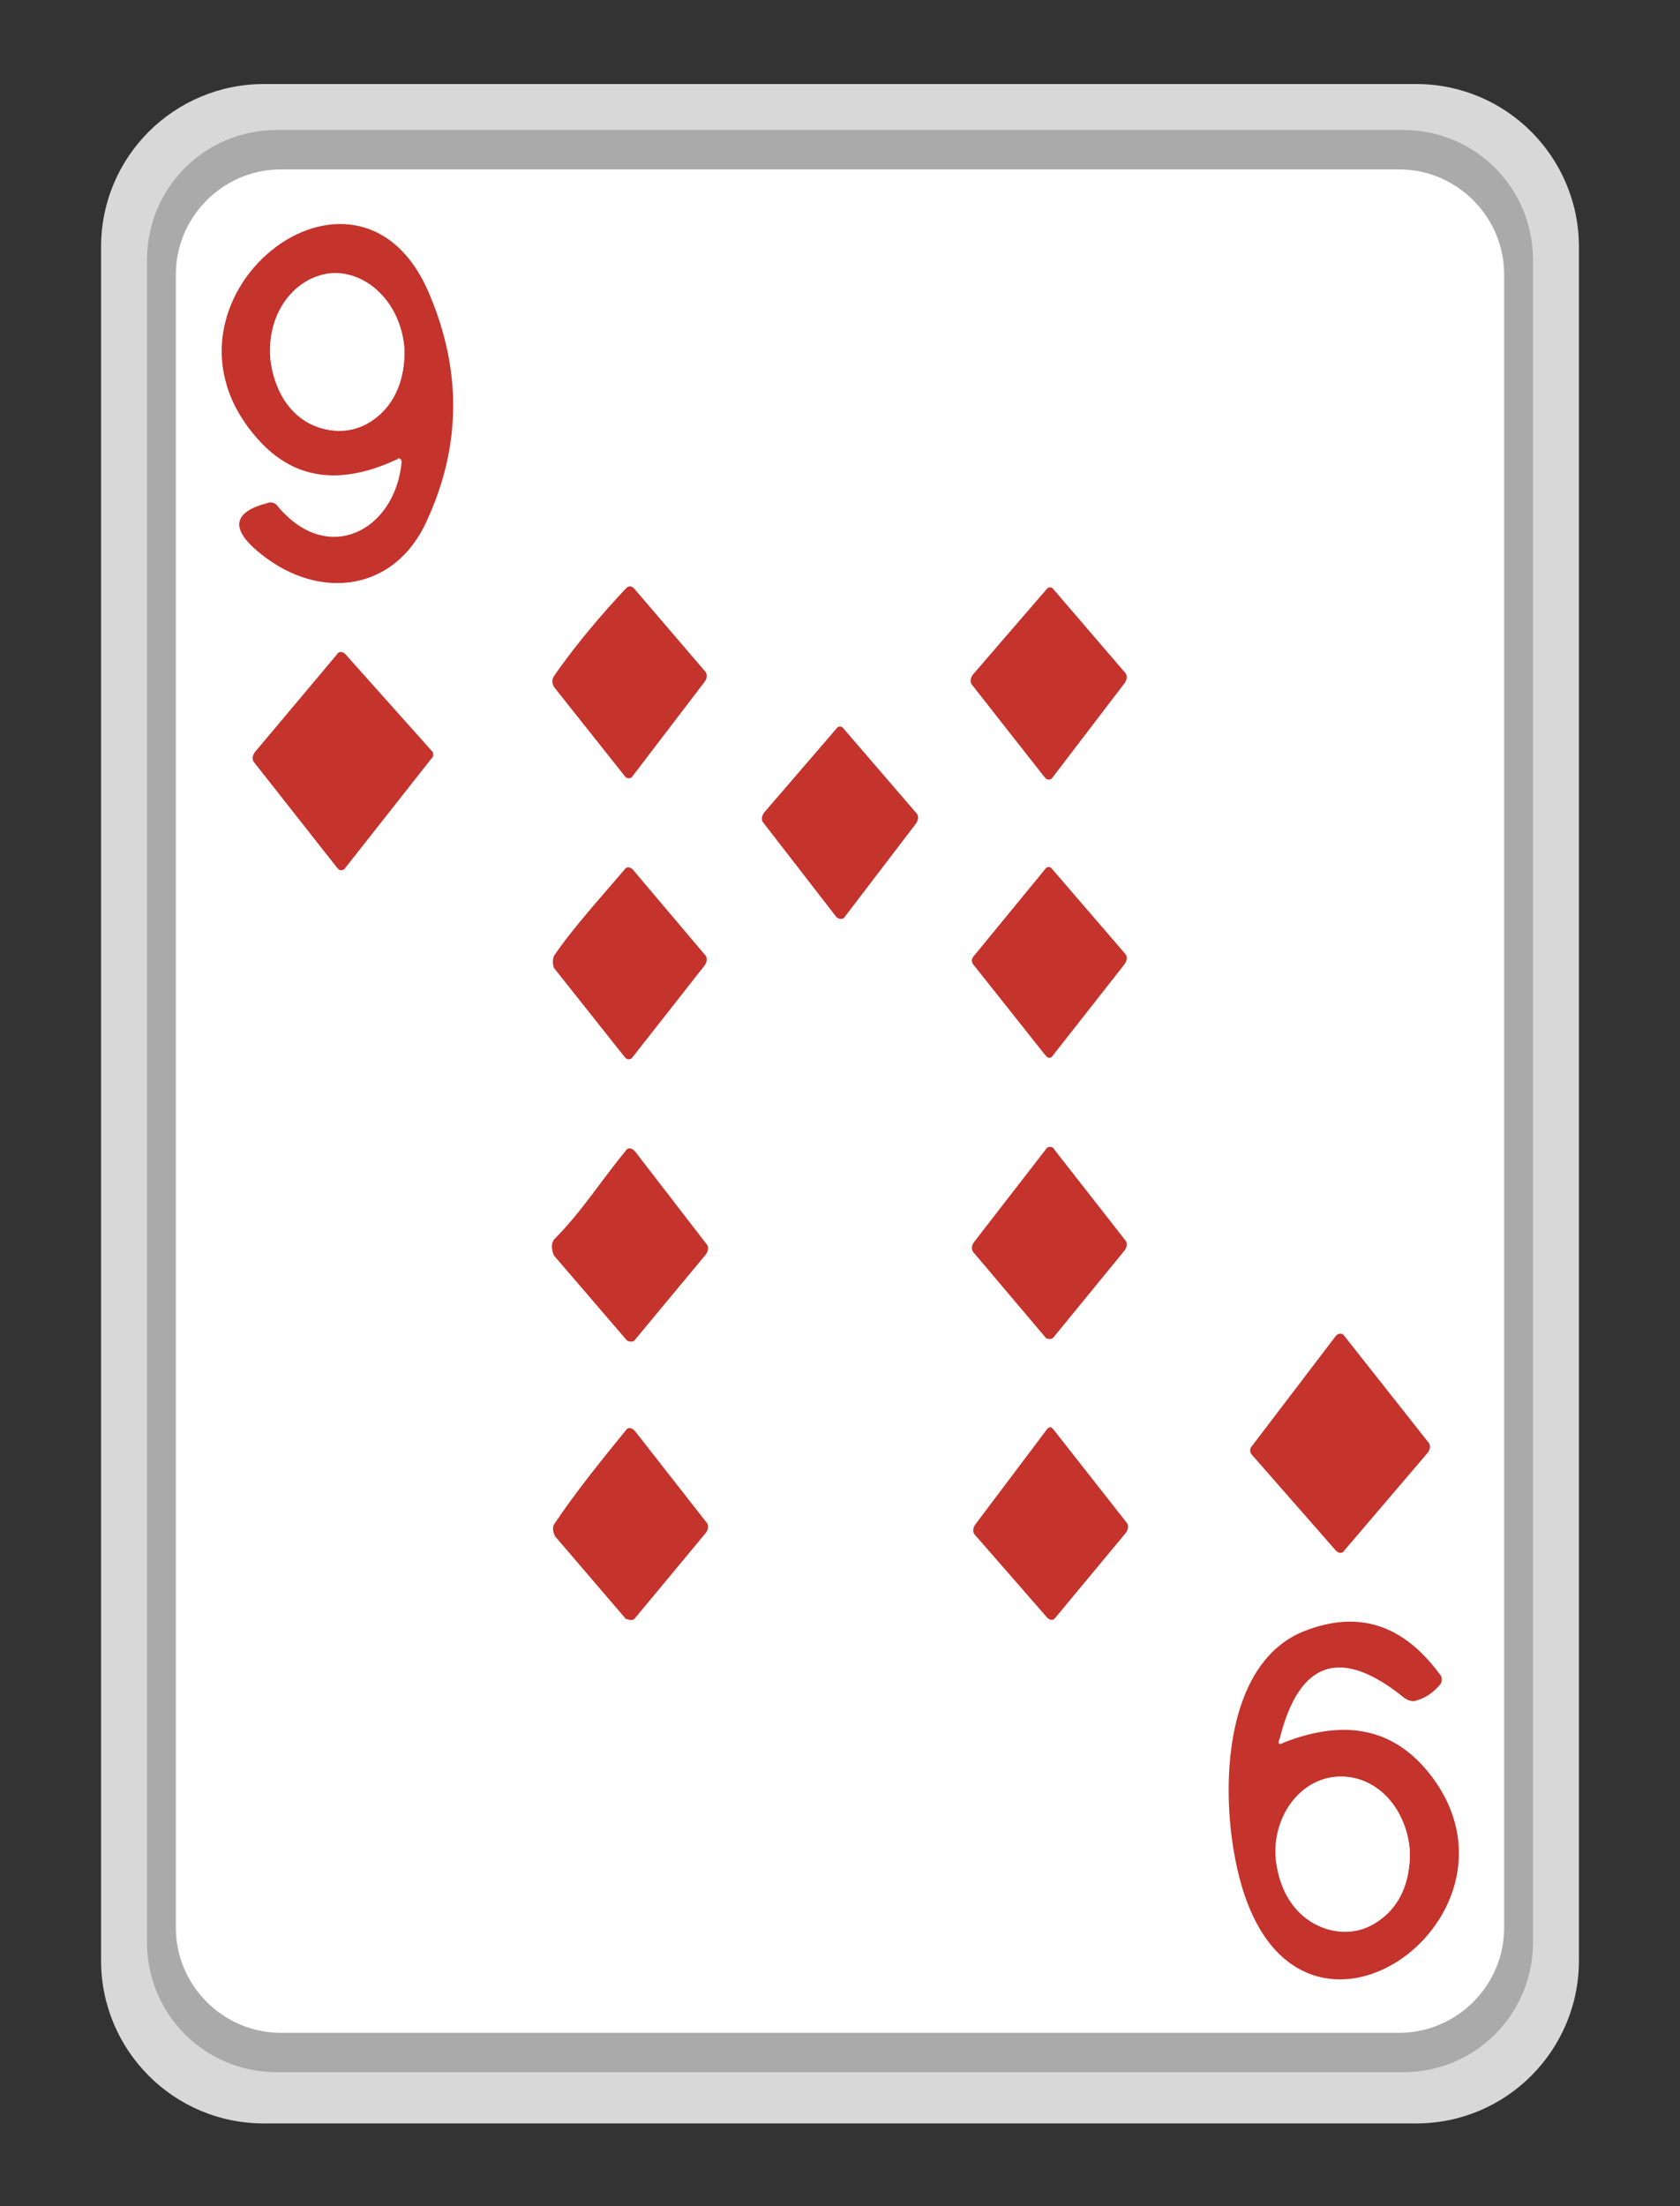 <?xml version="1.0" encoding="utf-8"?>
<!-- Generator: Adobe Illustrator 27.0.1, SVG Export Plug-In . SVG Version: 6.00 Build 0)  -->
<svg version="1.1" id="Слой_1" xmlns="http://www.w3.org/2000/svg" xmlns:xlink="http://www.w3.org/1999/xlink" x="0px" y="0px"
	 viewBox="0 0 128 168" style="enable-background:new 0 0 128 168;" xml:space="preserve">
<rect x="0" y="0" width="128" height="168" fill="#333333" stroke="none"/>
<style type="text/css">
	.st0{fill:#D8D8D8;}
	.st1{fill:#AAAAAA;}
	.st2{fill:#FFFFFF;}
	.st3{fill:#C4332C;}
</style>
<g>
	<path class="st0" d="M107.9,161.7H20.1c-6.9,0-12.4-5.6-12.4-12.4V18.8c0-6.9,5.6-12.4,12.4-12.4h87.8c6.9,0,12.4,5.6,12.4,12.4
		v130.5C120.3,156.1,114.8,161.7,107.9,161.7z"/>
	<path class="st1" d="M106.9,157.8H21.1c-5.5,0-9.9-4.4-9.9-9.9V19.8c0-5.5,4.4-9.9,9.9-9.9h85.8c5.5,0,9.9,4.4,9.9,9.9v128.1
		C116.8,153.4,112.4,157.8,106.9,157.8z"/>
	<path class="st2" d="M106.6,154.8H21.4c-4.4,0-8-3.6-8-8V20.9c0-4.4,3.6-8,8-8h85.2c4.4,0,8,3.6,8,8v125.9
		C114.6,151.2,111,154.8,106.6,154.8z"/>
</g>
<g>
	<path class="st3" d="M30.2,35c-4.3,2-7.8,1.5-10.5-1.5C10.2,23,27.4,9.2,32.8,22.6c2.4,5.8,2.3,11.5-0.3,17.1
		c-2.4,5.3-8.1,6.1-12.6,2.5c-2.4-1.9-2.2-3.2,0.5-3.9c0.3-0.1,0.6,0,0.8,0.3c3.8,4.5,8.9,1.8,9.4-3.4c0-0.2-0.1-0.3-0.3-0.3
		C30.3,35,30.3,35,30.2,35z M26.2,32.8c2.8-0.2,4.8-3.1,4.6-6.4c-1-7.8-10.5-7-10.2,0.9C20.9,30.5,23.4,33,26.2,32.8z"/>
	<path class="st2" d="M25.2,20.8c2.8-0.2,5.3,2.3,5.6,5.6c0.4,7.9-9.3,8.8-10.2,0.9C20.3,23.9,22.4,21.1,25.2,20.8z"/>
	<path class="st3" d="M42.2,51.5c1.5-2.2,3.7-4.8,5.5-6.7c0.2-0.2,0.4-0.2,0.6,0l0,0l5.4,6.3c0.2,0.2,0.2,0.5,0,0.8l-5.5,7.2
		c-0.1,0.2-0.4,0.2-0.5,0.1c0,0,0,0-0.1-0.1l-5.4-6.8C42.1,52.1,42,51.8,42.2,51.5z"/>
	<path class="st3" d="M79.8,44.8c0.1-0.1,0.3-0.1,0.4,0l0,0l5.5,6.4c0.2,0.2,0.2,0.5,0,0.8l-5.5,7.2c-0.1,0.2-0.4,0.2-0.5,0.1
		c0,0,0,0-0.1-0.1l-5.5-7c-0.2-0.2-0.2-0.5,0-0.8L79.8,44.8z"/>
	<path class="st3" d="M33,57.6l-6.7,8.5c-0.1,0.2-0.4,0.2-0.5,0.1c0,0,0,0-0.1-0.1l-6.3-8c-0.2-0.2-0.2-0.5,0-0.8l6.3-7.5
		c0.1-0.2,0.4-0.2,0.6,0l0,0l6.7,7.5C33,57.5,33,57.5,33,57.6z"/>
	<path class="st3" d="M63.8,55.4c0.1-0.1,0.3-0.1,0.4,0l0,0l5.6,6.5c0.2,0.2,0.2,0.5,0,0.8l-5.5,7.2c-0.1,0.1-0.3,0.1-0.5,0
		c0,0,0,0-0.1-0.1l-5.5-7.1c-0.2-0.2-0.2-0.5,0-0.8L63.8,55.4z"/>
	<path class="st3" d="M42.2,72.8c1.5-2.2,3.7-4.6,5.4-6.6c0.1-0.2,0.4-0.2,0.6,0l0,0l5.5,6.5c0.2,0.2,0.2,0.5,0,0.8l-5.5,7
		c-0.1,0.2-0.4,0.2-0.5,0.1c0,0,0,0-0.1-0.1l-5.4-6.8C42.1,73.4,42.1,73.1,42.2,72.8z"/>
	<path class="st3" d="M79.7,66.1c0.1-0.1,0.3-0.1,0.4,0l0,0l5.6,6.5c0.2,0.2,0.2,0.5,0,0.8l-5.5,7c-0.1,0.2-0.4,0.2-0.5,0
		c0,0,0,0-0.1-0.1l-5.4-6.8c-0.2-0.2-0.2-0.5,0-0.7L79.7,66.1z"/>
	<path class="st3" d="M42.2,94.4c2.1-2.1,3.6-4.5,5.5-6.8c0.1-0.2,0.4-0.2,0.6,0c0,0,0,0,0.1,0.1l5.4,7c0.2,0.2,0.2,0.5,0,0.8
		l-5.4,6.5c-0.1,0.2-0.4,0.2-0.6,0.1c0,0,0,0-0.1-0.1l-5.5-6.4C42,95.1,42,94.7,42.2,94.4z"/>
	<path class="st3" d="M79.7,87.5c0.1-0.2,0.4-0.2,0.5-0.1c0,0,0.1,0,0.1,0.1l5.4,6.9c0.2,0.2,0.2,0.5,0,0.8l-5.4,6.6
		c-0.1,0.2-0.4,0.2-0.6,0.1l0,0l-5.5-6.5c-0.2-0.2-0.2-0.5,0-0.8L79.7,87.5z"/>
	<path class="st3" d="M101.8,101.7c0.1-0.1,0.3-0.2,0.5-0.1c0,0,0,0,0.1,0.1l6.4,8.1c0.2,0.2,0.2,0.5,0,0.8l-6.4,7.5
		c-0.1,0.2-0.4,0.2-0.6,0l0,0l-6.4-7.3c-0.2-0.2-0.2-0.5,0-0.7L101.8,101.7z"/>
	<path class="st3" d="M42.2,116.1c1.6-2.4,3.7-5,5.5-7.2c0.1-0.2,0.4-0.2,0.6,0c0,0,0,0,0.1,0.1l5.4,6.9c0.2,0.2,0.2,0.5,0,0.8
		l-5.4,6.5c-0.1,0.2-0.4,0.2-0.6,0.1c0,0,0,0-0.1,0l-5.4-6.3C42.1,116.6,42.1,116.3,42.2,116.1z"/>
	<path class="st3" d="M79.8,108.8c0.1-0.1,0.3-0.2,0.4,0c0,0,0,0,0.1,0.1l5.5,7c0.2,0.2,0.2,0.5,0,0.8l-5.4,6.5
		c-0.1,0.2-0.4,0.2-0.6,0l0,0l-5.5-6.3c-0.2-0.2-0.2-0.5,0-0.8L79.8,108.8z"/>
	<path class="st3" d="M97.8,132.7c4.6-1.8,8.2-1.1,10.9,2.1c8.7,10.4-8.1,23.5-13.5,10.5c-2.3-5.4-3-18.3,4.2-21.1
		c4.1-1.6,7.5-0.5,10.3,3.3c0.2,0.2,0.2,0.6,0,0.8c-0.5,0.6-1.1,1-1.8,1.2c-0.3,0.1-0.6,0-0.9-0.2c-4.8-3.9-8-2.9-9.5,3.1
		C97.3,132.8,97.5,132.9,97.8,132.7z M102.8,147.1c2.8-0.2,4.8-3.1,4.6-6.3l0,0c-0.3-3.3-2.7-5.7-5.5-5.5l0,0
		c-2.8,0.2-4.8,3.1-4.6,6.3l0,0C97.5,144.9,100,147.3,102.8,147.1L102.8,147.1z"/>
	<path class="st2" d="M101.8,135.3c2.8-0.2,5.3,2.2,5.6,5.5c0.4,7.8-9.3,8.6-10.2,0.8C96.9,138.4,99,135.5,101.8,135.3z"/>
</g>
</svg>
